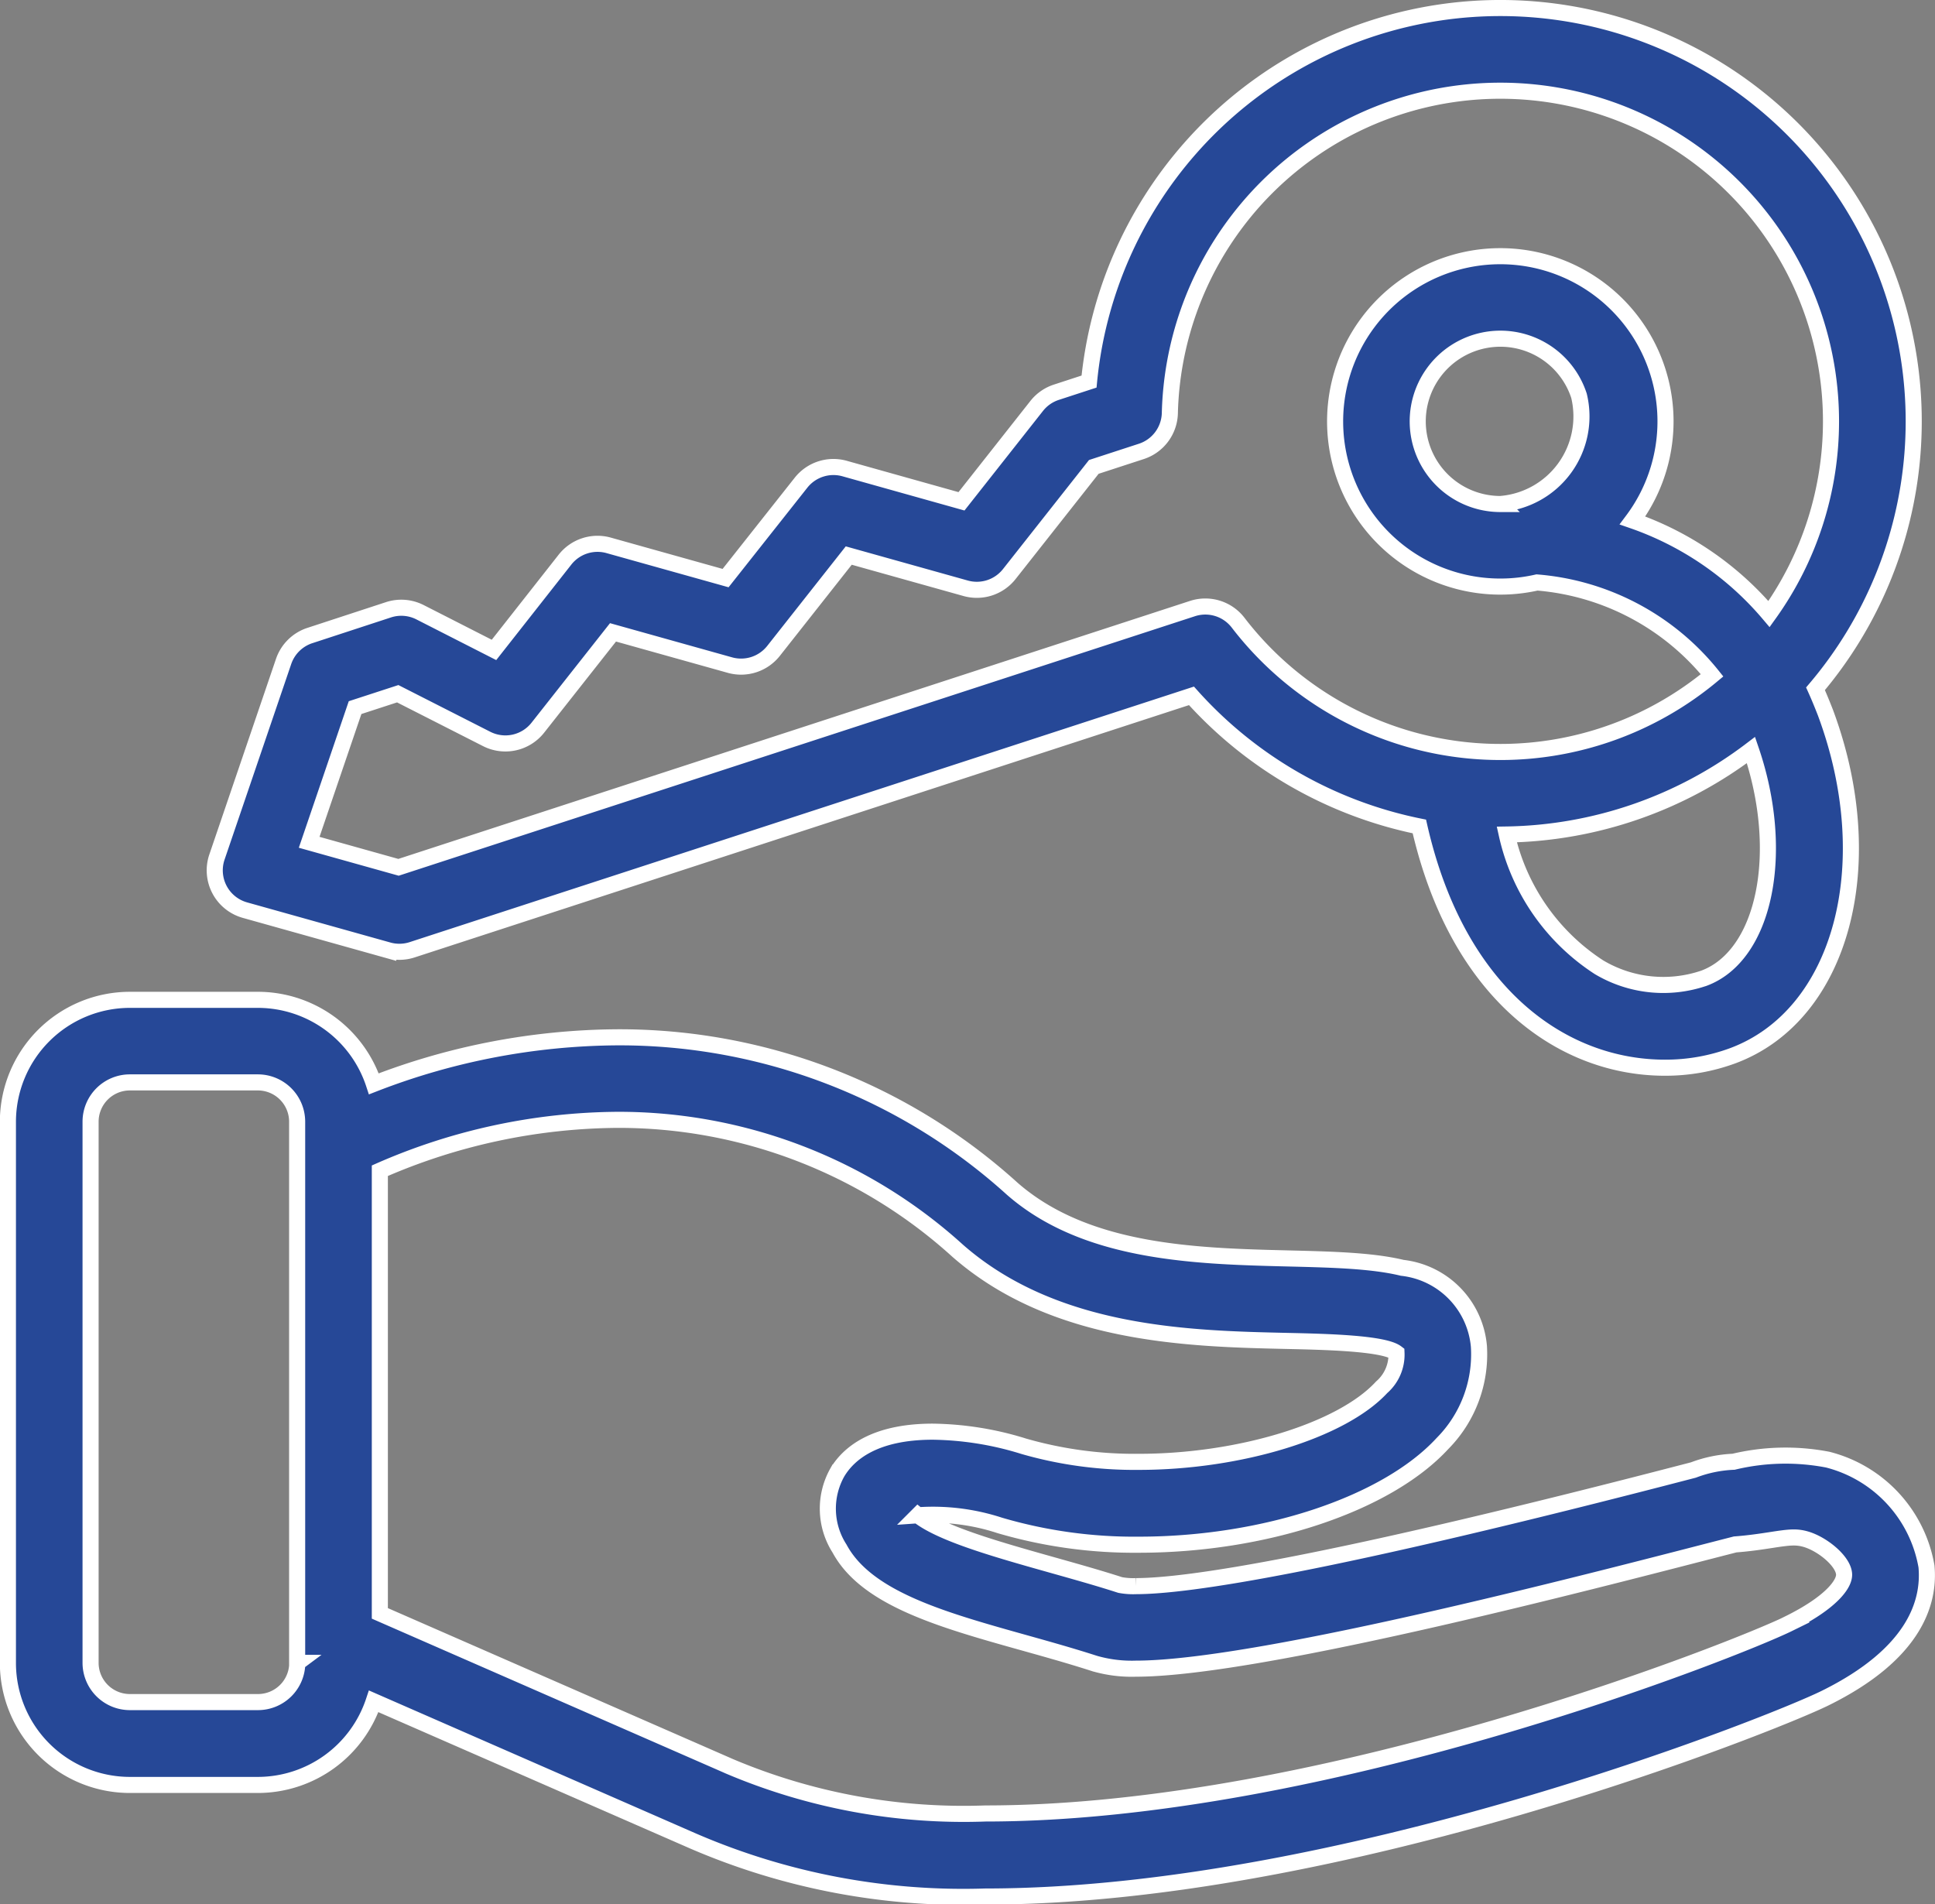 <svg xmlns="http://www.w3.org/2000/svg" width="60.158" height="59.205" viewBox="0 0 60.158 59.205">
  <rect x="0" y="0" width="60.158" height="59.205" fill="#808080" stroke="none"/>
  <g id="Restaurant_Owner" data-name="Restaurant Owner" transform="translate(0.25 0.25)">
    <g id="Group_18334" data-name="Group 18334">
      <path id="Path_19164" data-name="Path 19164" d="M74.753,55.561l4.46,1.249a1.284,1.284,0,0,0,.744-.016L104.184,48.9a12.964,12.964,0,0,0,7.085,4.061c1.2,5.273,4.5,7.5,7.634,7.5a6.046,6.046,0,0,0,2.112-.373c3.375-1.259,4.638-5.946,2.877-10.671-.1-.256-.2-.5-.307-.737A12.849,12.849,0,1,0,101,39.129l-1.017.332a1.285,1.285,0,0,0-.611.426l-2.338,2.965L93.4,41.833a1.285,1.285,0,0,0-1.355.441L89.7,45.239l-3.636-1.018a1.285,1.285,0,0,0-1.355.442L82.5,47.472,80.2,46.3a1.285,1.285,0,0,0-.98-.076l-2.443.8a1.285,1.285,0,0,0-.818.807l-2.072,6.08a1.284,1.284,0,0,0,.87,1.651Zm45.363,2.118a3.908,3.908,0,0,1-3.266-.344,6.632,6.632,0,0,1-2.863-4.124,12.894,12.894,0,0,0,7.592-2.626C122.664,53.761,122.02,56.969,120.117,57.679ZM78.181,49.266l1.326-.432,2.765,1.406a1.284,1.284,0,0,0,1.591-.35L86.2,46.926l3.636,1.018a1.285,1.285,0,0,0,1.355-.442l2.338-2.964,3.636,1.018a1.285,1.285,0,0,0,1.355-.442l2.628-3.332,1.478-.482a1.285,1.285,0,0,0,.886-1.19,10.279,10.279,0,1,1,18.628,6.247,9.734,9.734,0,0,0-4.244-2.91,5.136,5.136,0,1,0-2.97,1.928,7.786,7.786,0,0,1,5.444,2.887,10.28,10.28,0,0,1-14.736-1.637,1.285,1.285,0,0,0-1.417-.439L79.532,54.231l-2.778-.778Zm35.607-6.33a2.57,2.57,0,1,1,2.444-3.366A2.732,2.732,0,0,1,113.787,42.936Z" transform="translate(-67.392 -27.516)" fill="#264897" stroke="#fff" stroke-width="0.5"/>
      <path id="Path_19165" data-name="Path 19165" d="M83.457,285.134a4.159,4.159,0,0,0-3.067-3.317,6.938,6.938,0,0,0-2.931.065,3.956,3.956,0,0,0-1.246.256c-11.455,2.984-15.75,3.611-17.336,3.611a2.154,2.154,0,0,1-.487-.035c-2.195-.709-5.261-1.353-6.287-2.168a6.67,6.67,0,0,1,2.542.315,14.841,14.841,0,0,0,4.325.6c3.913,0,7.707-1.265,9.44-3.147a3.937,3.937,0,0,0,1.132-3.024,2.693,2.693,0,0,0-2.382-2.437c-2.939-.71-8.741.5-12.124-2.457a18.188,18.188,0,0,0-12.267-4.71,21.23,21.23,0,0,0-7.582,1.447,3.8,3.8,0,0,0-3.6-2.612H27.6a3.794,3.794,0,0,0-3.79,3.79v16.829a3.794,3.794,0,0,0,3.79,3.79h3.982a3.8,3.8,0,0,0,3.6-2.6l9.932,4.344a21.177,21.177,0,0,0,9.087,1.725c11.041,0,24.459-5.357,26.1-6.166C83.1,287.853,83.56,286.243,83.457,285.134Zm-50.651,3a1.222,1.222,0,0,1-1.22,1.22H27.6a1.222,1.222,0,0,1-1.22-1.22V271.308a1.222,1.222,0,0,1,1.22-1.22h3.982a1.222,1.222,0,0,1,1.22,1.22v16.829Zm46.366-1.217c-1.573.774-14.413,5.9-24.968,5.9a18.66,18.66,0,0,1-8-1.482c-.042-.02.71.31-10.831-4.739V272.834a18.671,18.671,0,0,1,7.394-1.582,15.688,15.688,0,0,1,10.575,4.074c3.013,2.636,7.2,2.732,10.251,2.8,1.2.027,2.992.069,3.387.371a1.342,1.342,0,0,1-.462,1.07c-1.237,1.343-4.412,2.318-7.55,2.318a12.46,12.46,0,0,1-3.575-.484,9.887,9.887,0,0,0-2.831-.454c-1.826,0-2.621.689-2.966,1.266a2.3,2.3,0,0,0,.07,2.37c1.077,2,4.664,2.518,7.933,3.573a4.152,4.152,0,0,0,1.277.159c3.934,0,14.827-2.888,18.634-3.863.847-.063,1.435-.216,1.82-.216a1.3,1.3,0,0,1,.365.051c.51.143,1.165.669,1.2,1.079.029.309-.406.9-1.726,1.55Z" transform="translate(-23.814 -236.686)" fill="#264897" stroke="#fff" stroke-width="0.5"/>
    </g>
  </g>
</svg>
